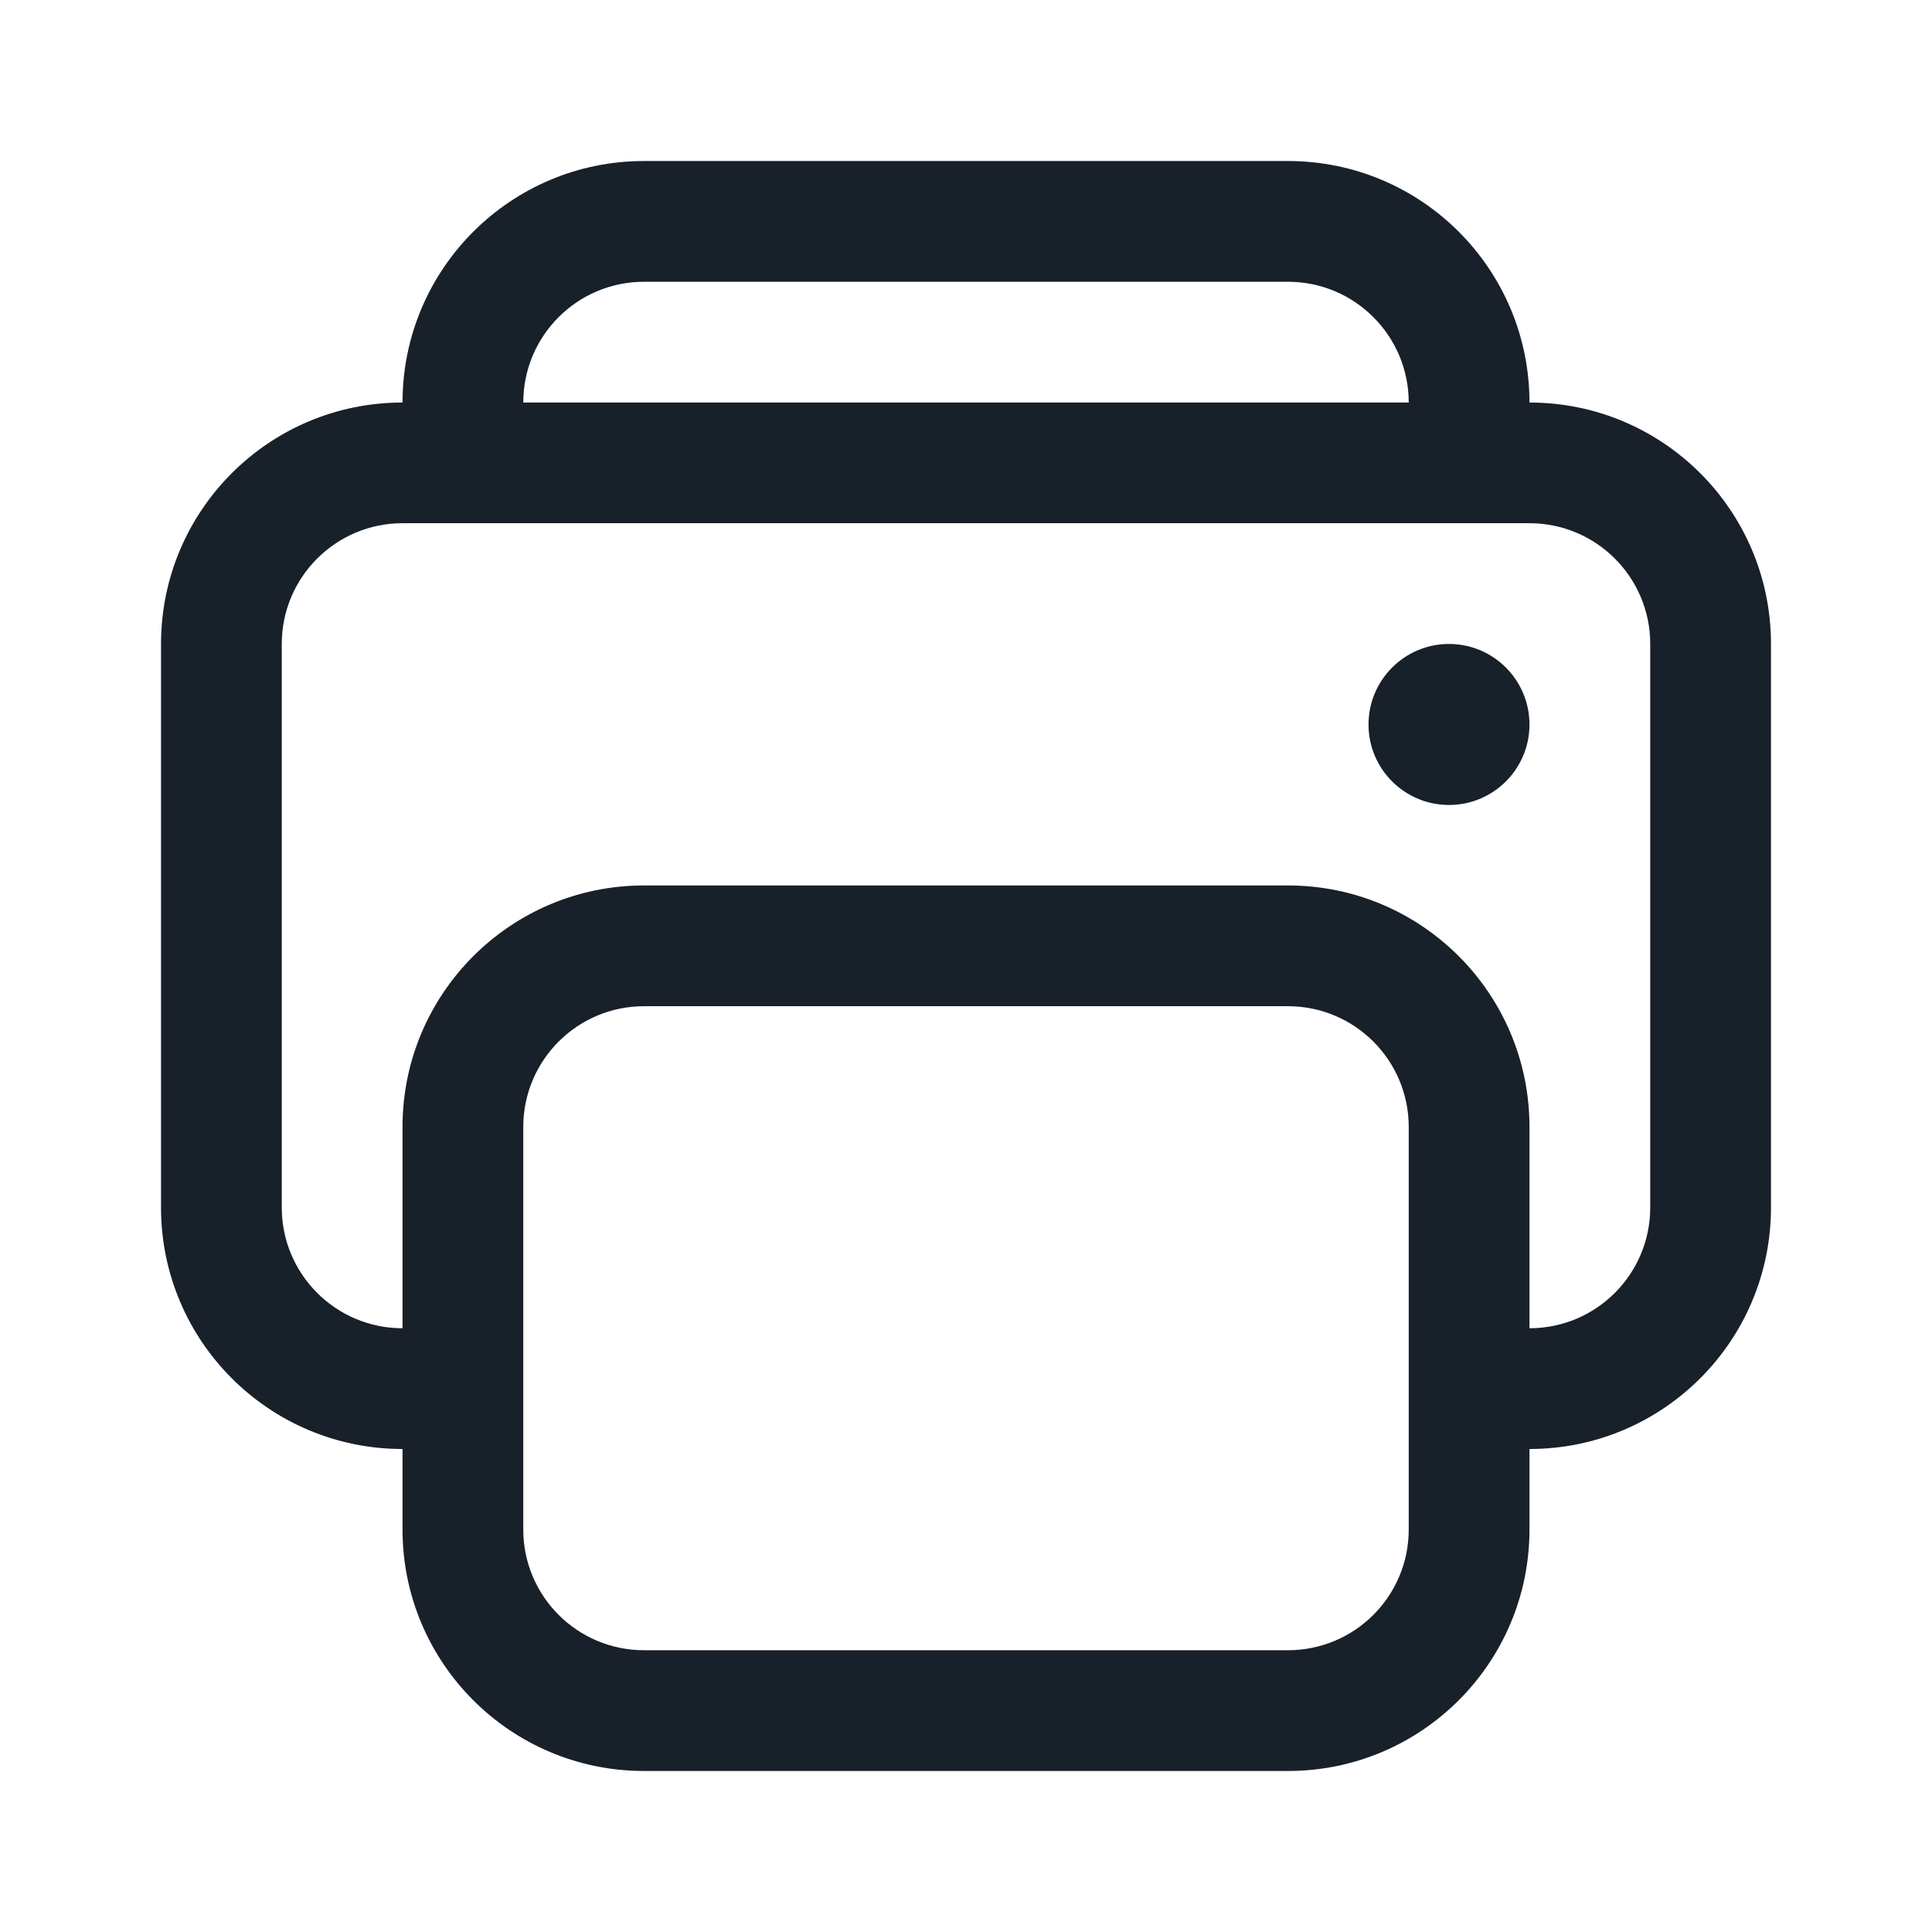 <svg width="32" height="32" viewBox="0 0 32 32" fill="none" xmlns="http://www.w3.org/2000/svg">
<g clip-path="url(#clip0_3444_9517)">
<path fill-rule="evenodd" clip-rule="evenodd" d="M21.333 2.667C23.543 2.667 25.333 4.457 25.333 6.667C27.543 6.667 29.333 8.457 29.333 10.666V20C29.333 22.209 27.543 24 25.333 24V25.333C25.333 27.542 23.543 29.333 21.333 29.333H10.667C8.458 29.333 6.667 27.542 6.667 25.333V18.666C6.667 16.457 8.458 14.666 10.667 14.666H21.333C23.543 14.666 25.333 16.457 25.333 18.666V22C26.438 22 27.333 21.104 27.333 20V10.666C27.333 9.562 26.438 8.666 25.333 8.666H6.667C5.562 8.666 4.667 9.562 4.667 10.666V20C4.667 21.104 5.562 22 6.667 22V24C4.458 24 2.667 22.209 2.667 20V10.666C2.667 8.457 4.458 6.667 6.667 6.667C6.667 4.457 8.458 2.667 10.667 2.667H21.333ZM8.667 6.667C8.667 5.562 9.562 4.667 10.667 4.667H21.333C22.438 4.667 23.333 5.562 23.333 6.667H8.667ZM8.667 18.666C8.667 17.562 9.562 16.666 10.667 16.666H21.333C22.438 16.666 23.333 17.562 23.333 18.666V25.333C23.333 26.438 22.438 27.333 21.333 27.333H10.667C9.562 27.333 8.667 26.438 8.667 25.333V18.666Z" fill="#18202A"/>
<path d="M24 13.333C24.736 13.333 25.333 12.736 25.333 12C25.333 11.264 24.736 10.666 24 10.666C23.264 10.666 22.667 11.264 22.667 12C22.667 12.736 23.264 13.333 24 13.333Z" fill="#18202A"/>
</g>
<defs>
<clipPath id="clip0_3444_9517">
<rect width="32" height="32" fill="white"/>
</clipPath>
</defs>
</svg>

